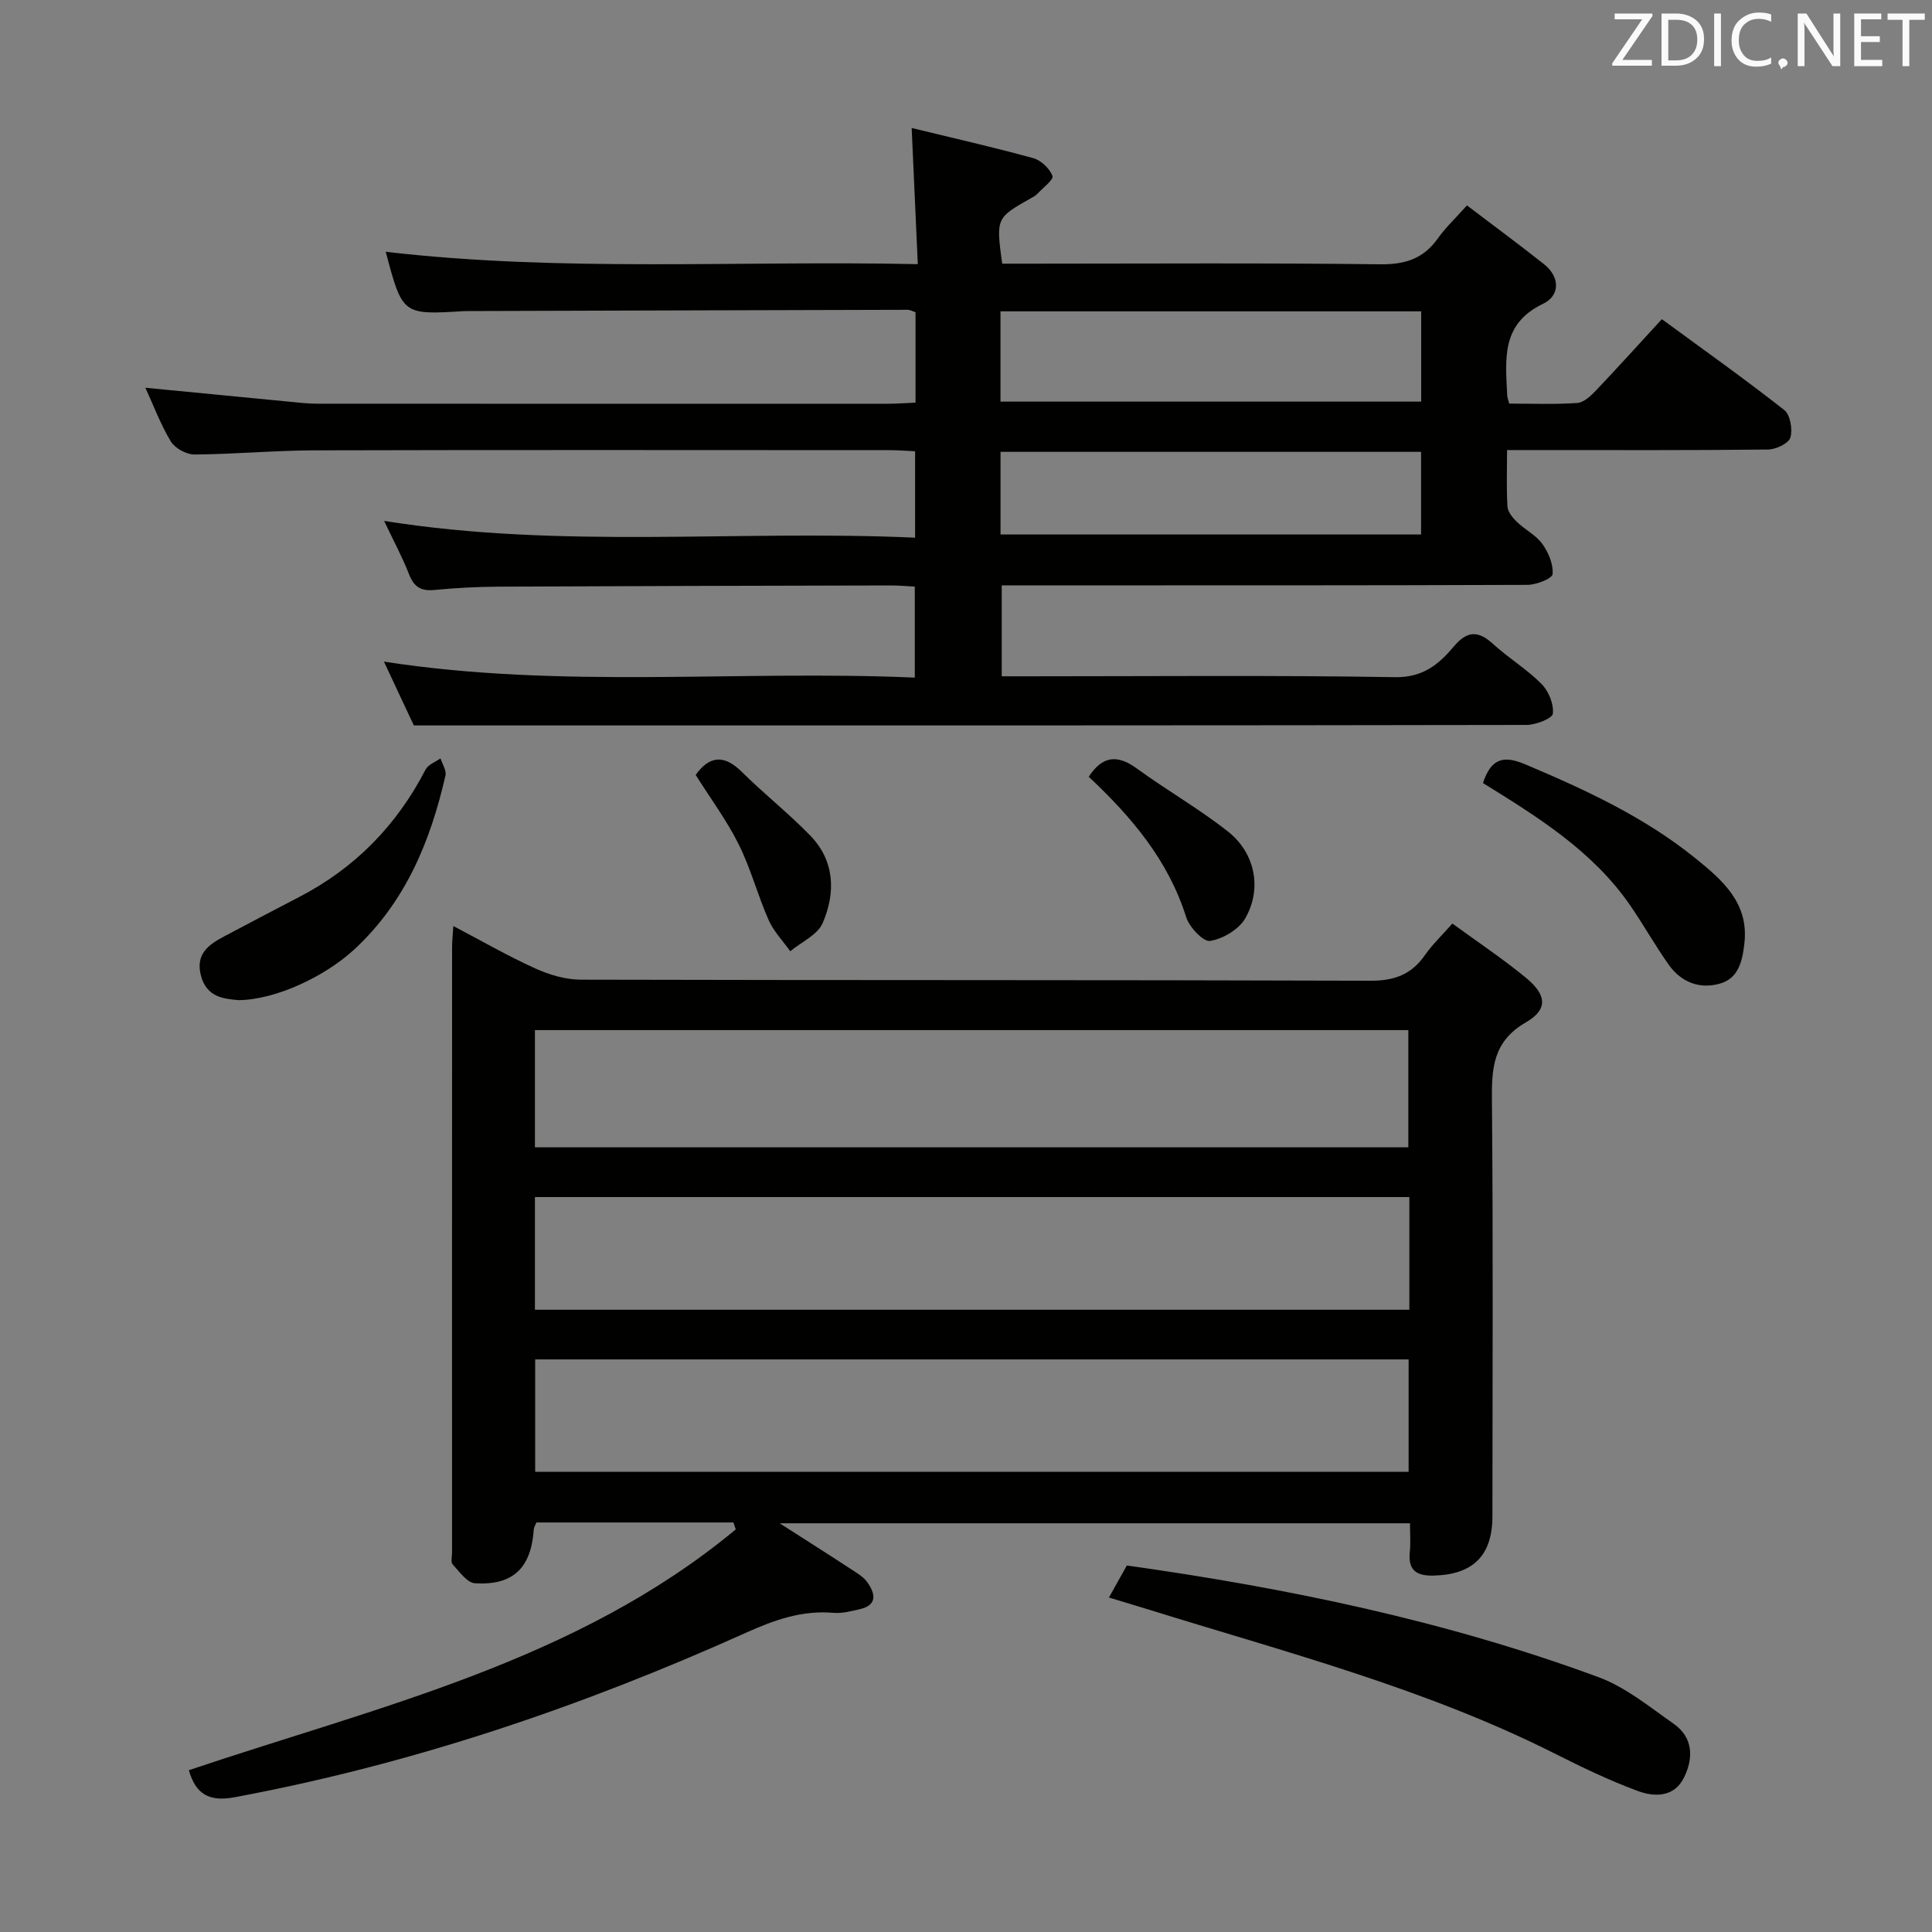 <svg enable-background="new 0 0 400 400" viewBox="0 0 400 400" xmlns="http://www.w3.org/2000/svg"><rect x="0" y="0" width="400" height="400" fill="#808080" stroke="none"/><path d="m151.85 315.21c-13.58 0-27.17 0-40.79 0-.21.54-.52.99-.55 1.45-.55 7.96-4.25 11.62-12.17 11.14-1.63-.1-3.23-2.41-4.62-3.91-.43-.46-.13-1.61-.13-2.44 0-41.82-.01-83.64.01-125.46 0-1.15.14-2.31.26-4.26 5.9 3.09 11.3 6.21 16.95 8.77 2.91 1.32 6.27 2.32 9.43 2.33 54.48.14 108.97.03 163.45.22 5 .02 8.53-1.28 11.34-5.32 1.5-2.16 3.45-4 5.67-6.52 5.24 3.83 10.47 7.3 15.29 11.28 4.24 3.5 4.53 6.52-.06 9.17-6.87 3.97-7.11 9.55-7.04 16.3.26 28.66.11 57.31.1 85.97 0 8.18-4.06 12.1-12.24 12.28-3.67.08-5.25-1.25-4.86-4.97.19-1.8.03-3.65.03-5.86-43.36 0-86.51 0-130.5 0 5.32 3.41 10.03 6.39 14.69 9.44 1.24.81 2.65 1.62 3.47 2.78 1.64 2.33 2.16 4.73-1.62 5.58-1.77.4-3.62.89-5.38.74-6.52-.56-12.18 1.44-18.11 4.11-34.01 15.3-69.13 27.22-105.9 34.07-5.29.99-8.05-.64-9.47-5.6 39.24-13.21 80.29-22.51 113.23-49.85-.15-.47-.31-.95-.48-1.44zm-41.1-77.67h180.83c0-8.3 0-16.21 0-24.27-60.4 0-120.44 0-180.83 0zm181.04 10.3c-60.61 0-120.8 0-181.04 0v23.33h181.04c0-7.89 0-15.36 0-23.33zm-.15 33.61c-60.37 0-120.45 0-180.84 0v23.27h180.84c0-7.86 0-15.43 0-23.27z" fill="#010100"/><path d="m30.1 80.28c10.2.99 20.07 1.95 29.95 2.9 1.82.17 3.64.4 5.46.4 39.49.02 78.99.02 118.48.01 1.79 0 3.57-.15 5.56-.23 0-6.52 0-12.6 0-18.71-.68-.23-1.14-.51-1.59-.51-30.33.07-60.65.17-90.98.26-.33 0-.67 0-1 .02-12.65.77-12.65.77-16.12-12.29 36.53 4.24 73 1.78 110.16 2.56-.43-9.65-.83-18.52-1.27-28.19 8.85 2.15 17.07 4.01 25.19 6.25 1.61.44 3.38 2.14 3.97 3.68.28.74-2 2.48-3.17 3.73-.33.36-.8.6-1.23.84-7.3 4.12-7.3 4.12-6.02 13.59h5.8c24.16 0 48.33-.17 72.49.13 5.17.06 8.93-1.17 11.91-5.36 1.62-2.28 3.71-4.23 6.03-6.83 5.42 4.12 10.74 8.04 15.93 12.15 3.42 2.71 3.33 6.54-.18 8.22-8.78 4.19-7.75 11.58-7.42 18.98.01.33.15.64.41 1.68 4.57 0 9.36.2 14.11-.13 1.37-.1 2.84-1.52 3.93-2.66 4.46-4.69 8.79-9.5 13.57-14.69 8.62 6.32 17.13 12.36 25.33 18.8 1.25.98 1.78 4.03 1.28 5.71-.37 1.22-2.99 2.46-4.63 2.48-16 .18-31.99.11-47.99.11-1.8 0-3.6 0-6.04 0 0 4.17-.15 7.95.09 11.71.07 1.1 1.07 2.32 1.95 3.17 1.67 1.61 3.94 2.72 5.26 4.55 1.27 1.76 2.3 4.22 2.13 6.26-.08.91-3.36 2.21-5.2 2.22-34.16.13-68.32.1-102.49.1-1.98 0-3.97 0-6.36 0v18.83h5.45c25.33 0 50.66-.24 75.99.18 5.76.1 9.06-2.67 12.12-6.31 2.81-3.34 5.08-3.39 8.19-.54 3.19 2.91 6.98 5.2 10 8.25 1.47 1.48 2.58 4.18 2.35 6.15-.12 1.01-3.53 2.34-5.46 2.34-64.99.12-129.98.1-194.97.1-11.46 0-22.92 0-35.39 0-1.5-3.21-3.66-7.82-6.19-13.21 36.87 5.71 73.23 1.71 109.91 3.31 0-6.39 0-12.29 0-18.84-1.57-.08-3.32-.25-5.07-.24-26.99.06-53.99.12-80.98.25-4.48.02-8.97.26-13.43.69-2.77.26-4.22-.64-5.23-3.25-1.37-3.53-3.19-6.88-5.16-11.05 36.88 5.88 73.28 1.81 109.93 3.47 0-6.19 0-11.76 0-17.89-1.76-.08-3.52-.23-5.29-.23-39.66-.01-79.32-.07-118.98.04-8.31.02-16.62.8-24.93.86-1.67.01-4.03-1.29-4.89-2.7-2.12-3.5-3.55-7.39-5.27-11.12zm177.04 2.87h87.1c0-6.54 0-12.63 0-18.69-29.24 0-58.12 0-87.1 0zm.01 27.51h87.07c0-5.92 0-11.49 0-17.11-29.22 0-58.08 0-87.07 0z" fill="#010100"/><path d="m229.59 330.75c1.35-2.42 2.48-4.43 3.71-6.63 33.33 4.69 66.1 11.47 97.66 23.12 5.61 2.07 10.54 6.14 15.54 9.64 4.06 2.84 4.15 7.08 2.16 11.13-2.03 4.14-6.14 4.07-9.61 2.78-5.89-2.18-11.59-4.93-17.21-7.76-26.88-13.53-55.88-21.02-84.39-29.9-2.49-.77-5-1.52-7.86-2.38z" fill="#010100"/><path d="m307.03 162.12c1.67-5.01 4.13-5.83 8.77-3.87 12.45 5.27 24.66 10.9 35.22 19.45 5.55 4.49 11.13 9.24 10.13 17.68-.43 3.64-1.19 7.2-5.14 8.29-4.2 1.16-7.97-.35-10.5-3.91-2.88-4.06-5.31-8.44-8.15-12.53-7.72-11.07-18.9-18.04-30.33-25.11z" fill="#010100"/><path d="m49.42 207.07c-2.98-.28-6.64-.5-7.83-5.13-1.13-4.41 1.57-6.36 4.82-8.07 5.14-2.71 10.27-5.44 15.44-8.11 11.6-5.99 20.27-14.84 26.26-26.43.53-1.03 2.03-1.56 3.09-2.32.37 1.19 1.26 2.49 1.03 3.54-3.11 13.65-8.3 26.23-18.88 36.02-6.11 5.64-16.27 10.41-23.93 10.5z" fill="#010100"/><path d="m225.41 160.82c2.86-4.38 5.96-4.63 9.99-1.69 6.17 4.5 12.86 8.31 18.85 13.04 5.63 4.45 7.09 11.84 3.56 17.97-1.32 2.3-4.6 4.23-7.26 4.67-1.4.23-4.31-2.83-4.96-4.91-3.73-11.86-11.41-20.86-20.18-29.08z" fill="#010100"/><path d="m144.03 160.44c2.73-3.8 5.73-4.42 9.51-.67 4.6 4.56 9.72 8.59 14.22 13.23 5.09 5.25 5.27 11.84 2.57 18.1-1.06 2.46-4.41 3.93-6.72 5.85-1.52-2.15-3.44-4.12-4.48-6.48-2.26-5.12-3.69-10.64-6.18-15.64-2.49-4.99-5.87-9.54-8.92-14.39z" fill="#010100"/><g fill="#fafafb"><path d="m342.2 3.2-6.3 9.2h6.1v1.2h-8.2v-.5l6.2-9.1h-5.7v-1.2h7.8v.4z"/><path d="m344 13.7v-10.9h3.1c1.6 0 3 .5 4.1 1.4 1.1 1 1.6 2.2 1.6 3.9s-.5 3-1.6 4-2.5 1.5-4.2 1.5h-3zm1.4-9.6v8.4h1.6c1.4 0 2.5-.4 3.2-1.1.8-.8 1.2-1.8 1.2-3.2s-.4-2.4-1.2-3.1-1.8-1-3.1-1z"/><path d="m356.3 2.8v10.9h-1.4v-10.9z"/><path d="m366.6 13.2c-.8.4-1.8.6-3 .6-1.6 0-2.8-.5-3.7-1.5s-1.4-2.3-1.4-3.9c0-1.7.5-3.2 1.6-4.2s2.4-1.6 4-1.6c1 0 1.9.1 2.6.4v1.5c-.8-.4-1.6-.6-2.6-.6-1.2 0-2.2.4-3 1.2s-1.1 1.9-1.1 3.3c0 1.3.4 2.3 1.1 3.1s1.6 1.1 2.8 1.1c1.1 0 2-.2 2.8-.7v1.3z"/><path d="m368.2 13c0-.3.1-.5.3-.6.2-.2.4-.3.6-.3.3 0 .5.1.7.3s.3.4.3.6-.1.5-.3.6c-.2.2-.4.3-.7.3-.3 1-.5-.1-.6-.3-.2-.2-.3-.4-.3-.6z"/><path d="m381.1 13.7h-1.7l-5.5-8.4c-.2-.2-.3-.5-.4-.7 0 .2.1.8.1 1.5v7.6h-1.4v-10.9h1.8l5.3 8.3c.3.4.4.6.4.8 0-.3-.1-.8-.1-1.6v-7.5h1.4v10.9z"/><path d="m389.7 13.7h-5.8v-10.9h5.6v1.2h-4.2v3.5h3.9v1.2h-3.9v3.7h4.4z"/><path d="m398.4 4.1h-3.1v9.6h-1.4v-9.6h-3.1v-1.3h7.7v1.3z"/></g></svg>